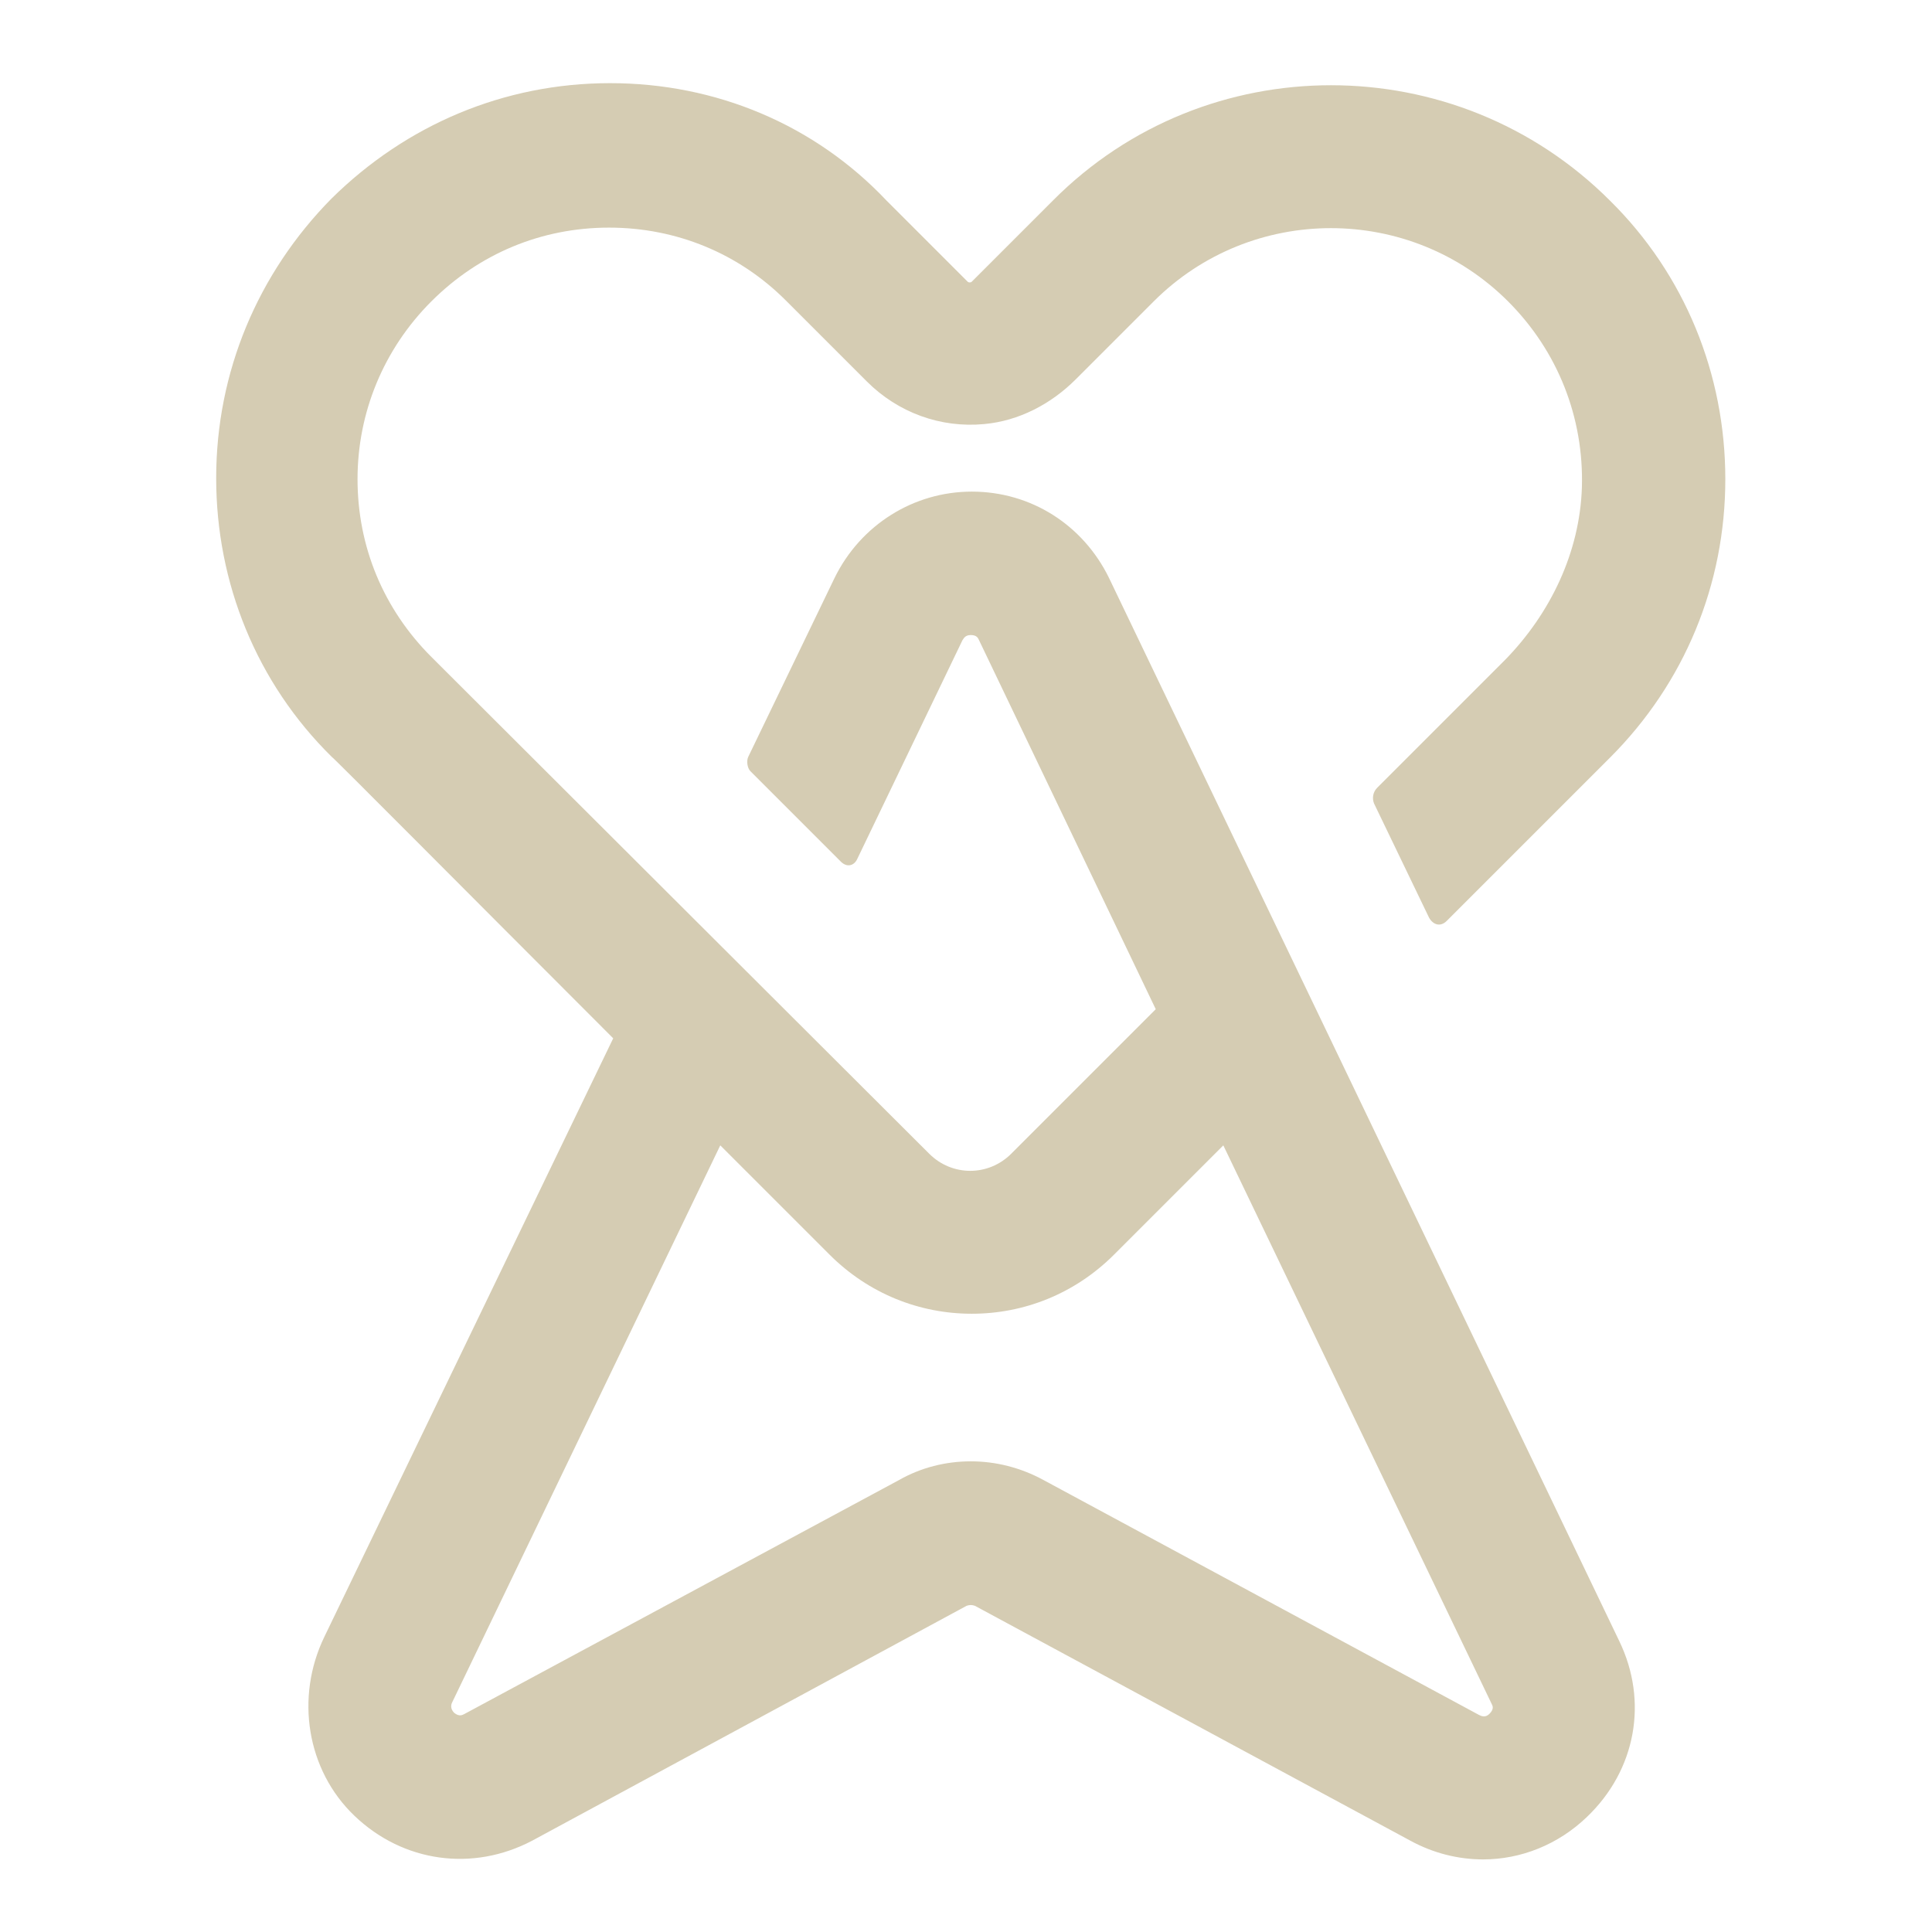 <?xml version="1.0"?>
<svg width="32" height="32" xmlns="http://www.w3.org/2000/svg" xmlns:svg="http://www.w3.org/2000/svg" xmlns:xlink="http://www.w3.org/1999/xlink">
 <!-- Created with SVG-edit - https://github.com/SVG-Edit/svgedit-->
 <defs>
  <symbol id="svg_2" viewBox="0 0 159 187" xmlns="http://www.w3.org/2000/svg" xmlns:xlink="http://www.w3.org/1999/xlink">
   <style type="text/css">.st0{fill:#d5ccb3;}</style>
   <path class="st0" d="m92.7,55.6c-2.5,-5.1 -7.5,-8.3 -13.2,-8.3l0,0c-5.6,0 -10.7,3.2 -13.2,8.3l-8.3,17.2c-0.2,0.4 -0.1,1.1 0.2,1.4l8.7,8.7c0.6,0.6 1.3,0.4 1.6,-0.3l10.1,-21c0.1,-0.1 0.2,-0.5 0.8,-0.5s0.7,0.3 0.8,0.5l17,35.5l-13.9,13.9c-2.2,2.2 -5.7,2.2 -7.9,0c0,0 -47.4,-47.3 -47.9,-47.8c-4.6,-4.6 -7.1,-10.6 -7.1,-17.1c0,-6.4 2.5,-12.5 7.1,-17.1s10.6,-7.1 17.1,-7.1s12.5,2.5 17,7c0.1,0.1 7.8,7.8 7.8,7.8c3,3 7.1,4.5 11.3,4.1c3.3,-0.3 6.4,-1.9 8.8,-4.3l7.5,-7.5c9.4,-9.4 24.7,-9.4 34.1,0c4.8,4.8 7.3,11.2 7.1,17.9c-0.2,6.2 -3,12.1 -7.4,16.6l-12.3,12.3c-0.4,0.4 -0.5,1 -0.3,1.5l5.3,11c0.4,0.7 1.1,0.9 1.7,0.3l15.7,-15.7c7.2,-7.2 11.1,-16.7 11.1,-26.8s-3.9,-19.7 -11.1,-26.8c-14.8,-14.8 -38.9,-14.8 -53.6,0l-7.8,7.8c-0.1,0.1 -0.3,0.1 -0.4,0l-7.8,-7.8c-6.9,-7.3 -16.4,-11.3 -26.6,-11.3s-19.6,4 -26.8,11.1c-7.1,7.2 -11.1,16.7 -11.1,26.9c0,10.1 3.9,19.7 11.1,26.8c0.1,0 13.1,13.1 27.1,27.1l-27.8,57.6c-2.8,5.8 -1.7,12.8 2.9,17.2c4.7,4.5 11.4,5.4 17.1,2.4l41.8,-22.6c0.3,-0.1 0.5,-0.1 0.8,0l41.9,22.6c2.2,1.2 4.6,1.8 7,1.8c3.6,0 7.2,-1.4 10,-4.1c4.7,-4.5 5.9,-11.1 3.1,-16.9l-49.1,-102.3zm36.6,109.3c-0.4,0.4 -0.8,0.2 -1,0.1l-41.9,-22.6c-2.2,-1.2 -4.6,-1.8 -7,-1.8s-4.8,0.6 -6.9,1.8l-41.8,22.5c-0.2,0.1 -0.5,0.3 -1,-0.1c-0.4,-0.4 -0.3,-0.8 -0.2,-1l25.8,-53.6c3.7,3.7 7.3,7.3 10.5,10.5c3.8,3.8 8.7,5.7 13.7,5.7s9.9,-1.9 13.7,-5.7l10.5,-10.5l25.8,53.7c0.1,0.2 0.3,0.5 -0.2,1z" id="svg_1"/>
  </symbol>
 </defs>
 <g class="layer">
  <title>Layer 1</title>
  <use id="svg_3" transform="matrix(1.006 0 0 1.006 0 0)" x="0" xlink:href="#svg_2" y="0"/>
 </g>
</svg>